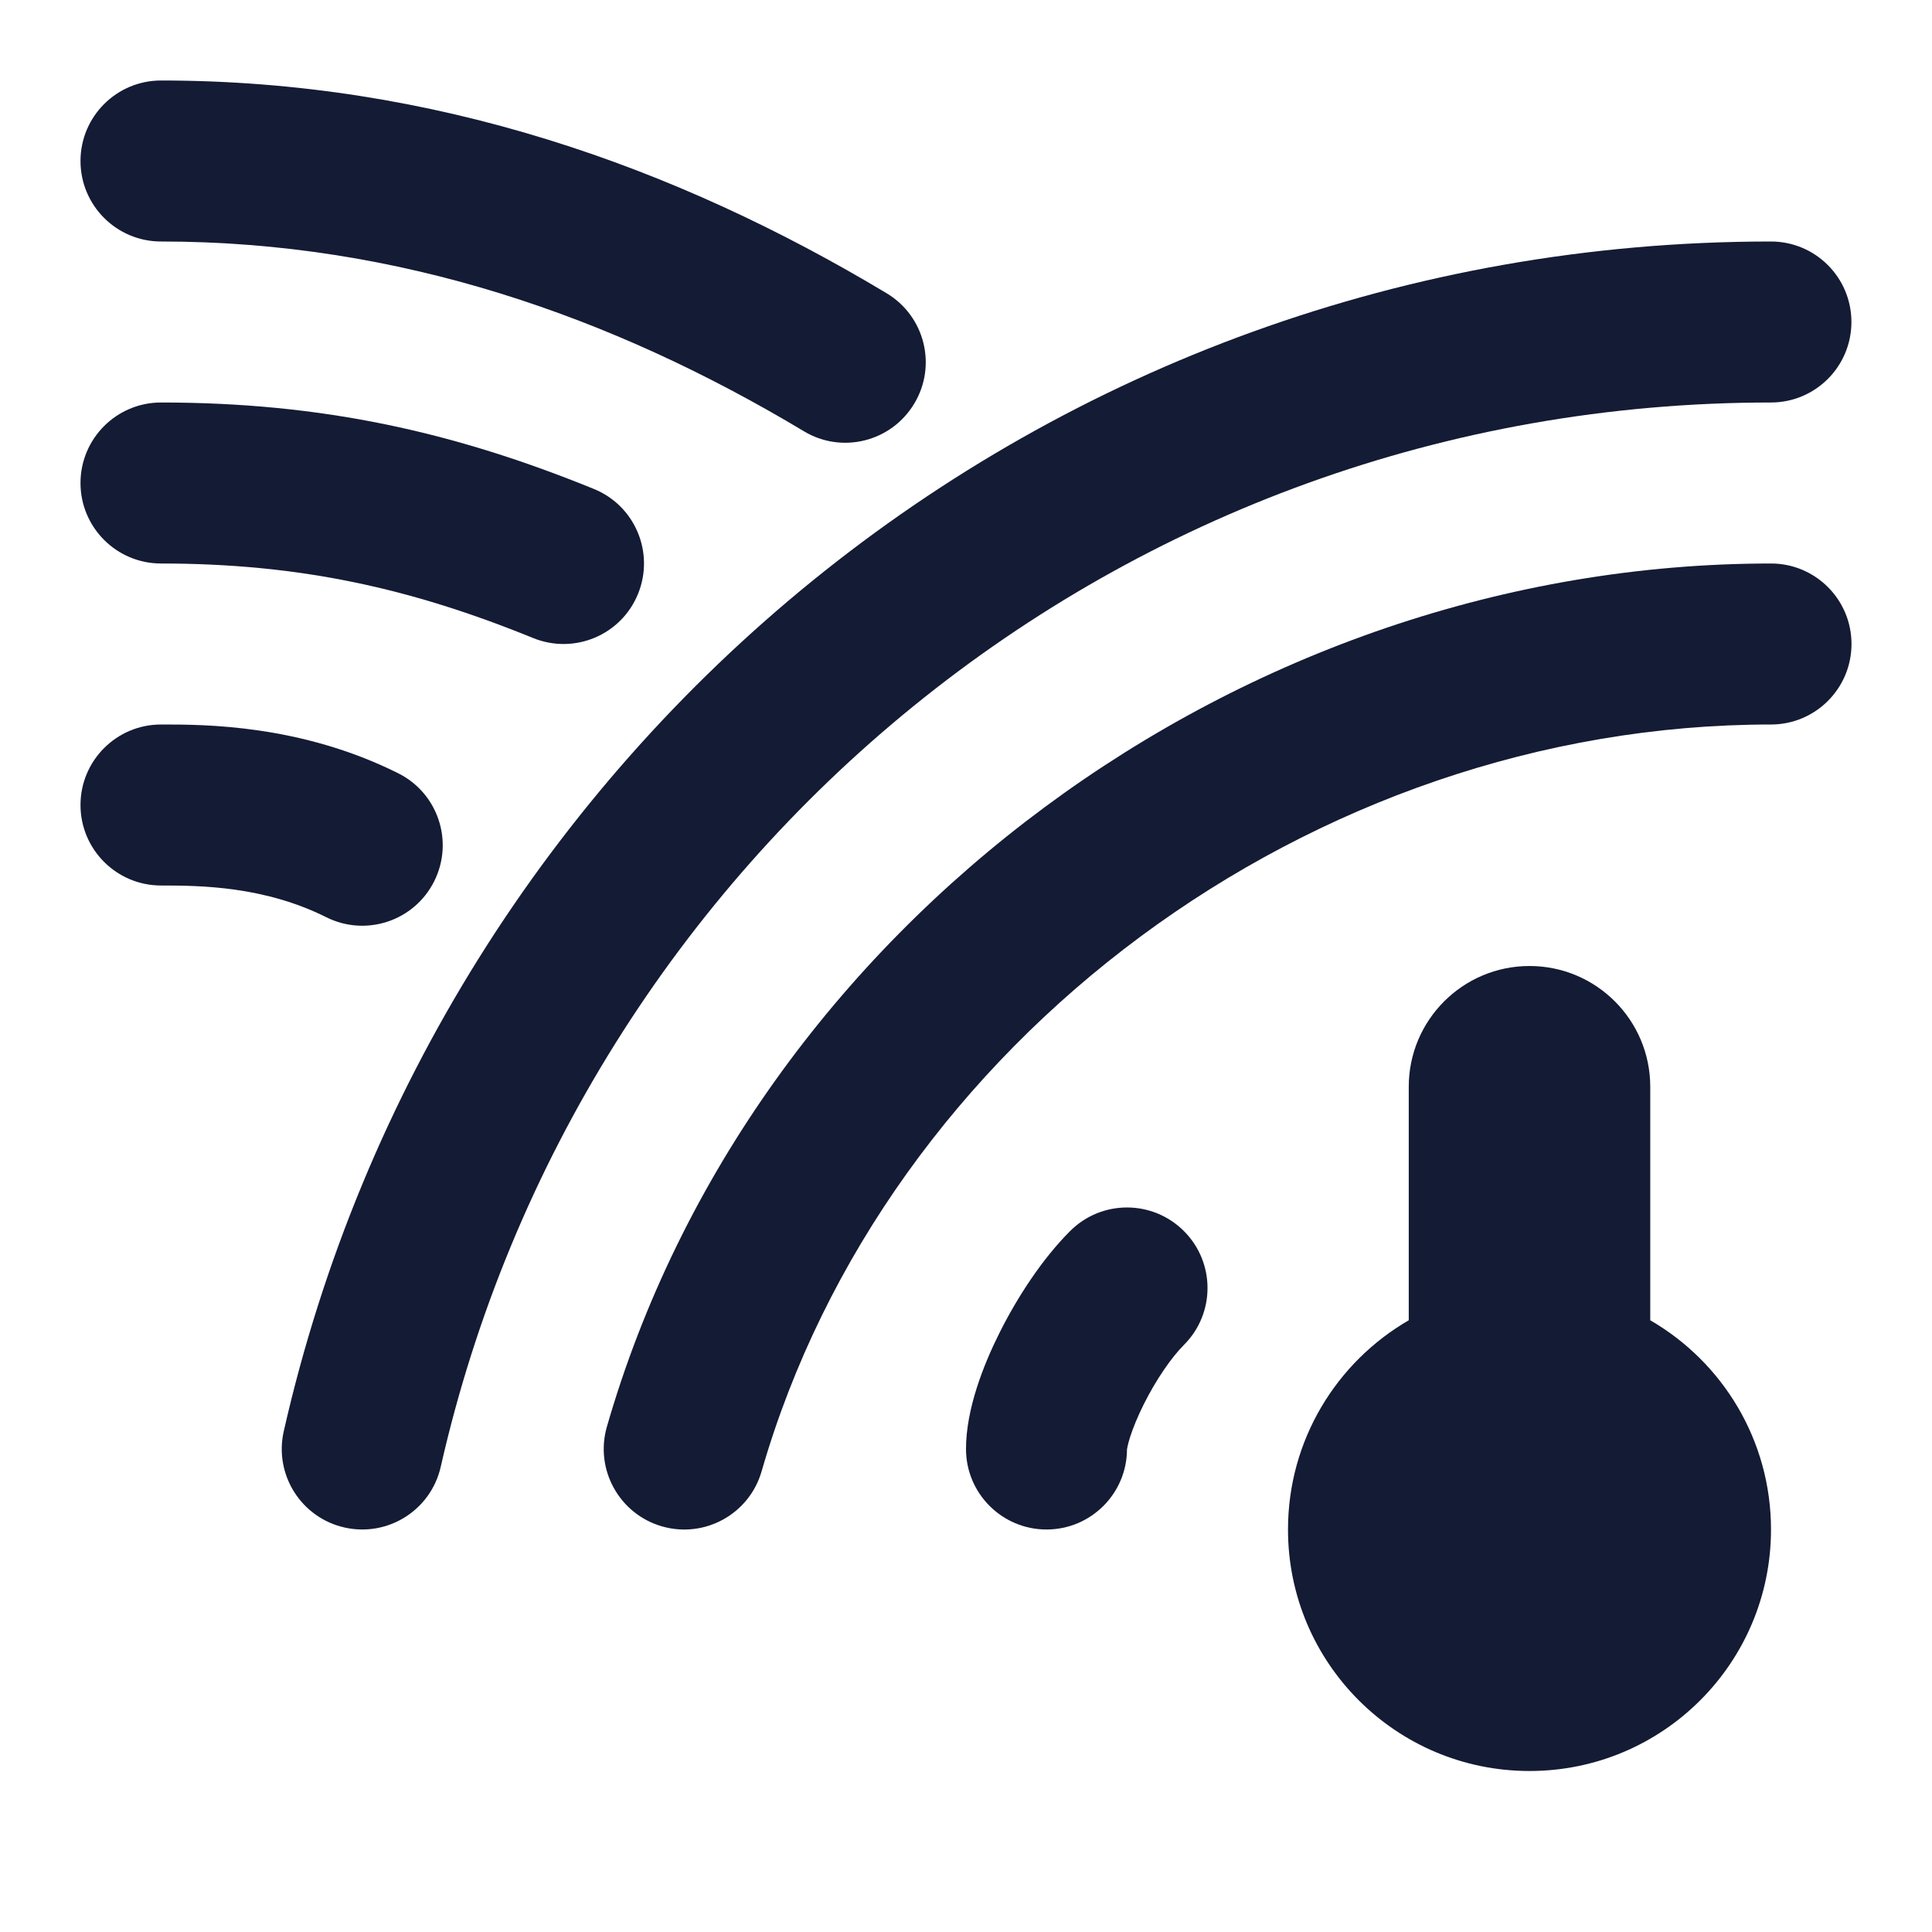 <svg width="24" height="24" viewBox="0 0 24 24" fill="none" xmlns="http://www.w3.org/2000/svg">
<path d="M19 22C20.657 22 22 20.657 22 19C22 17.89 21.397 16.92 20.5 16.401V13.5C20.5 12.672 19.828 12 19 12C18.172 12 17.5 12.672 17.5 13.5V16.401C16.603 16.92 16 17.89 16 19C16 20.657 17.343 22 19 22Z" fill="#141B34"/>
<path fill-rule="evenodd" clip-rule="evenodd" d="M14.707 15.293C15.098 15.683 15.098 16.317 14.707 16.707C14.556 16.858 14.363 17.134 14.207 17.447C14.132 17.598 14.075 17.737 14.039 17.85C14.005 17.956 14.001 18.005 14 18.005C14 18.005 14 18.003 14 18C14 18.552 13.552 19 13 19C12.448 19 12 18.552 12 18C12 17.507 12.215 16.958 12.418 16.553C12.637 16.116 12.944 15.642 13.293 15.293C13.683 14.902 14.317 14.902 14.707 15.293Z" fill="#141B34"/>
<path fill-rule="evenodd" clip-rule="evenodd" d="M22 9C16.29 9 11.002 12.934 9.461 18.277C9.308 18.808 8.754 19.114 8.223 18.961C7.693 18.808 7.386 18.254 7.539 17.723C9.333 11.5 15.424 7 22 7C22.552 7 23 7.448 23 8C23 8.552 22.552 9 22 9Z" fill="#141B34"/>
<path fill-rule="evenodd" clip-rule="evenodd" d="M21.999 5C13.914 5 7.194 10.647 5.475 18.221C5.353 18.76 4.817 19.097 4.279 18.975C3.74 18.853 3.403 18.317 3.525 17.779C5.444 9.321 12.952 3 21.999 3C22.552 3 22.999 3.448 22.999 4C22.999 4.552 22.552 5 21.999 5Z" fill="#141B34"/>
<path fill-rule="evenodd" clip-rule="evenodd" d="M4.053 11.394C3.281 11.008 2.491 11 2 11C1.448 11 1 10.552 1 10C1 9.448 1.448 9 2 9C2.007 9 2.013 9 2.02 9C2.54 9 3.735 9 4.947 9.606C5.441 9.853 5.641 10.453 5.394 10.947C5.147 11.441 4.547 11.641 4.053 11.394Z" fill="#141B34"/>
<path fill-rule="evenodd" clip-rule="evenodd" d="M1 6C1 5.448 1.448 5 2 5C4.008 5 5.641 5.367 7.377 6.074C7.889 6.282 8.134 6.865 7.926 7.377C7.718 7.889 7.135 8.134 6.623 7.926C5.103 7.307 3.724 7 2 7C1.448 7 1 6.552 1 6Z" fill="#141B34"/>
<path fill-rule="evenodd" clip-rule="evenodd" d="M1 2C1 1.448 1.448 1 2 1C5.395 1 8.396 2.071 11.014 3.643C11.488 3.927 11.642 4.541 11.357 5.014C11.073 5.488 10.459 5.642 9.986 5.357C7.604 3.929 4.955 3 2 3C1.448 3 1 2.552 1 2Z" fill="#141B34"/>
</svg>
